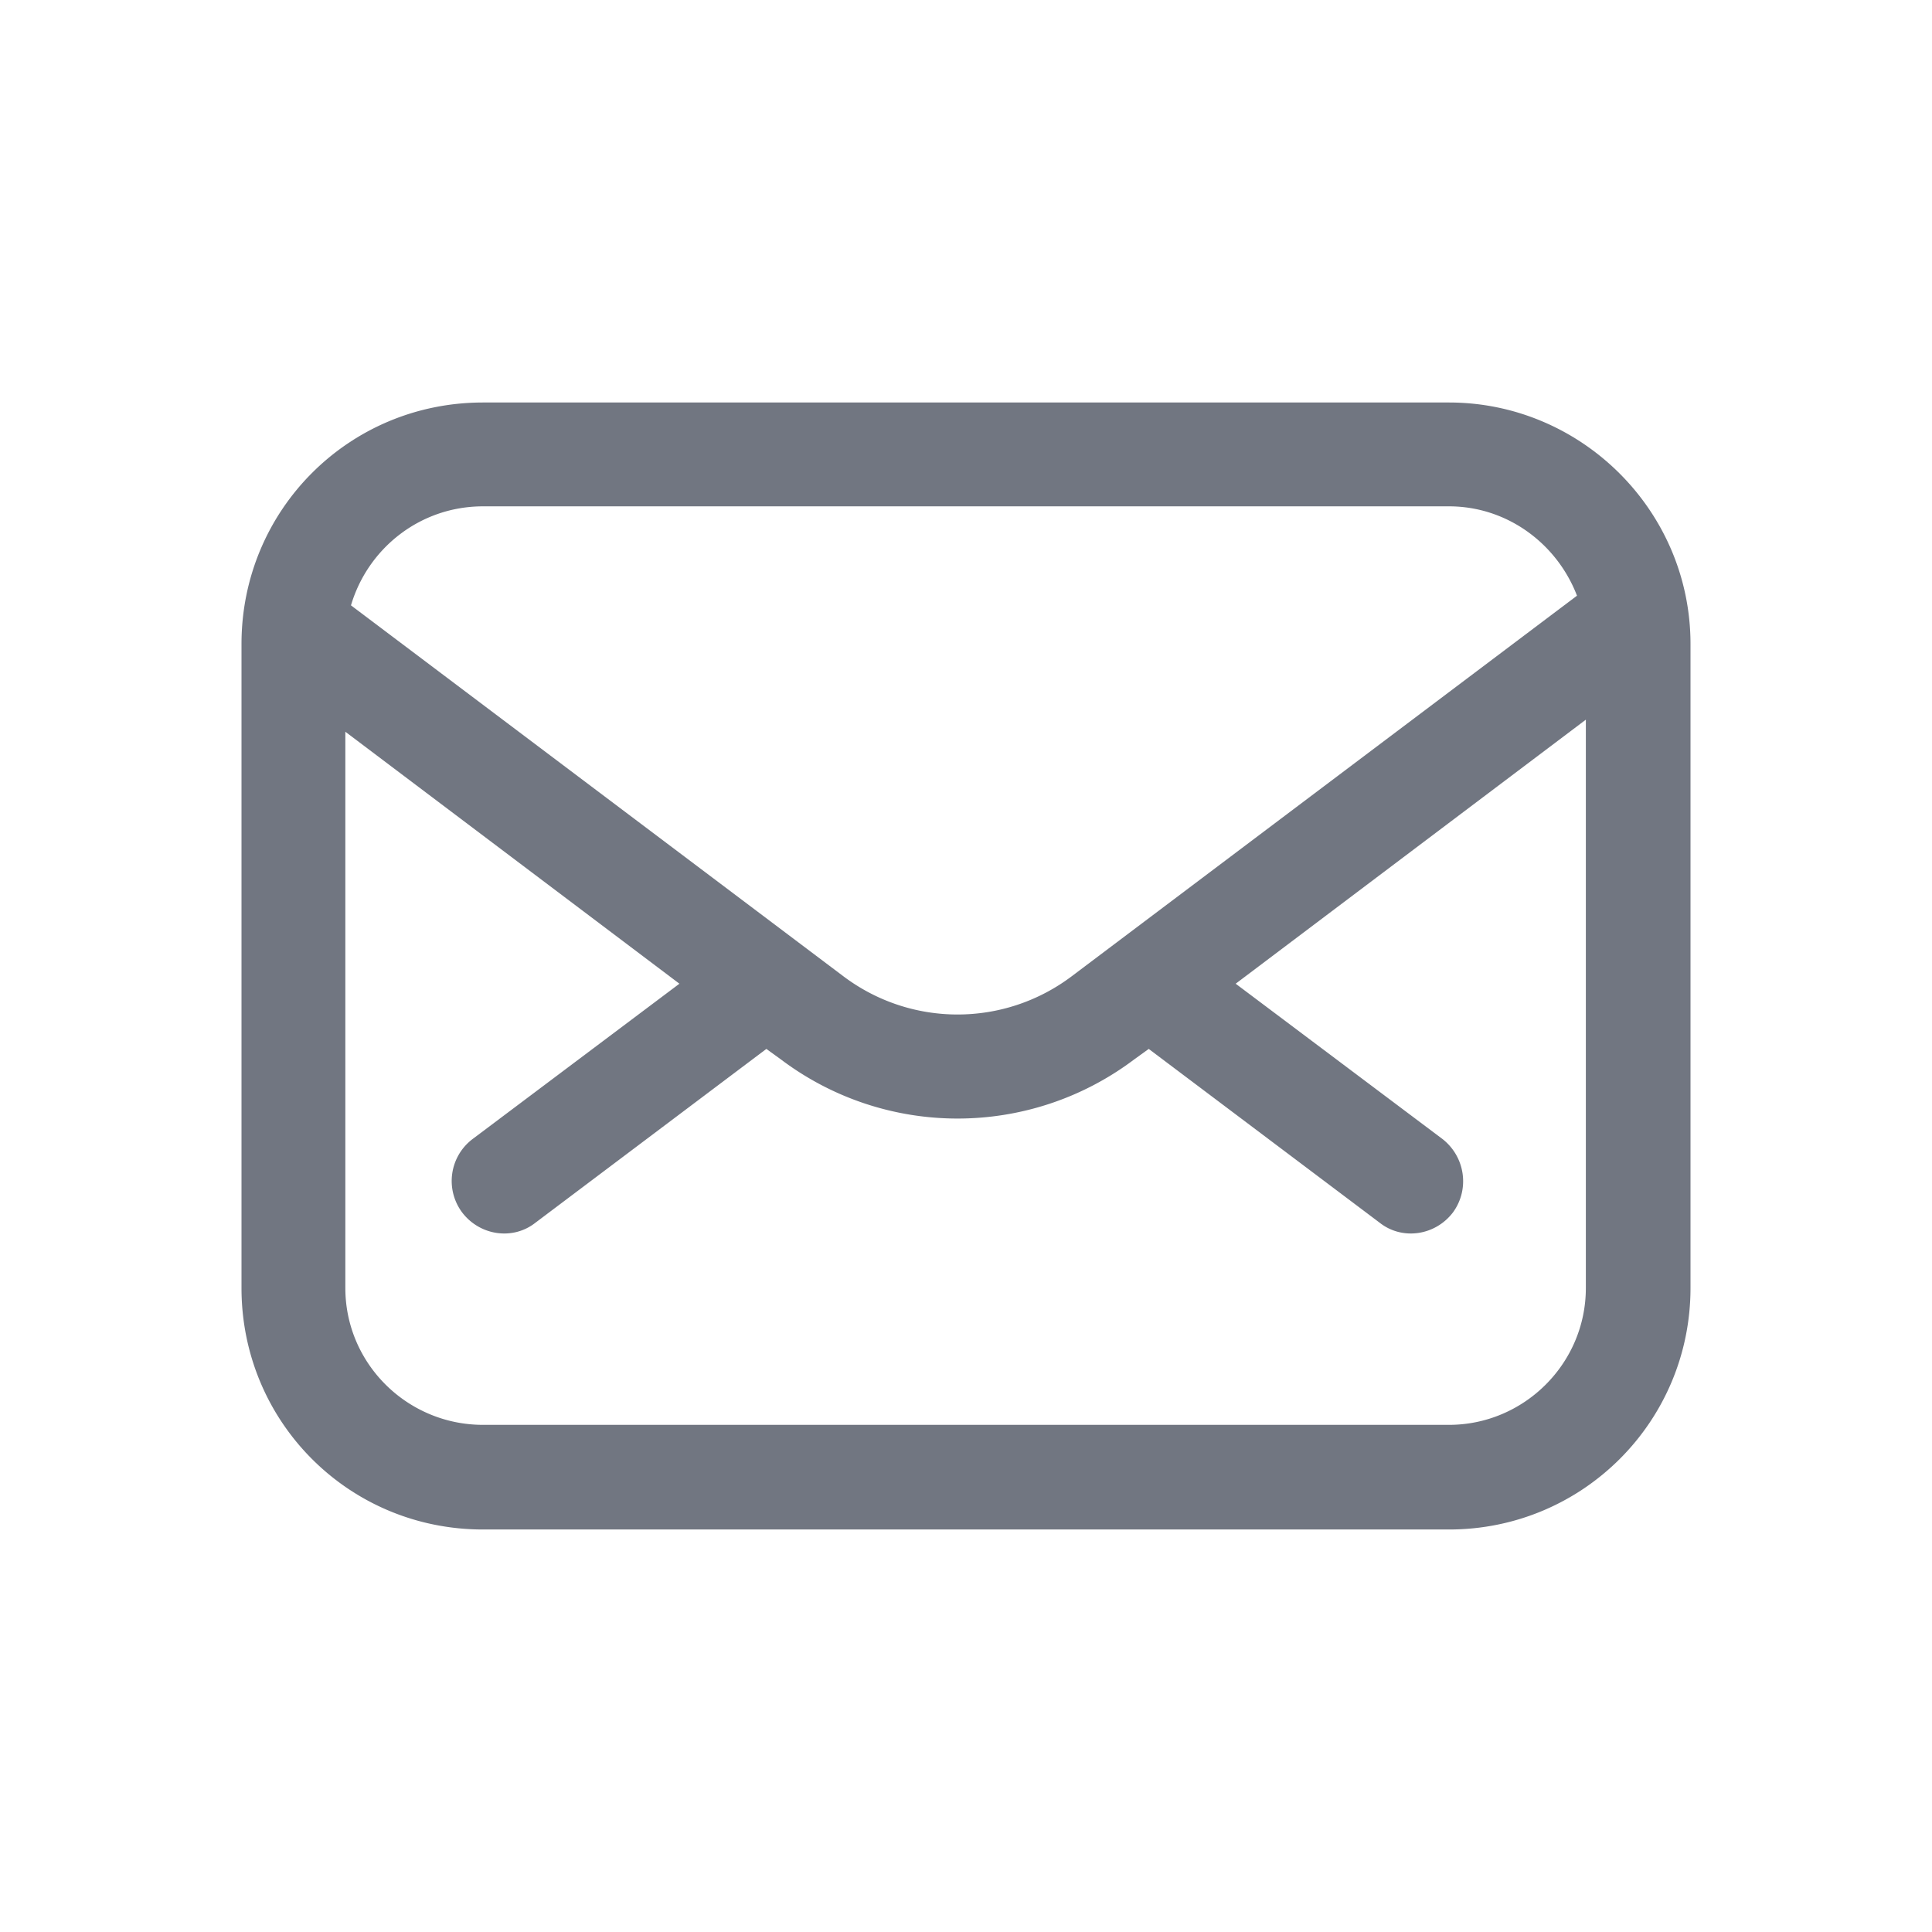 <svg xmlns="http://www.w3.org/2000/svg" fill="none" viewBox="0 0 24 24" focusable="false"><path fill="#717681" fill-rule="evenodd" d="M6 5C4.33 5 3 6.34 3 8v8c0 1.66 1.33 3 3 3h12c1.66 0 3-1.34 3-3V8c0-1.66-1.36-3-3-3zm13.7 3.94-4.35 3.28 2.57 1.93c.28.22.34.62.13.91-.22.29-.63.35-.91.13l-2.87-2.16-.18.13c-1.3.98-3.09.98-4.39 0l-.18-.13-2.87 2.16c-.28.22-.69.16-.91-.13a.653.653 0 0 1 .13-.91l2.57-1.93-4.15-3.13V16c0 .94.77 1.7 1.71 1.7h12c.93 0 1.7-.76 1.7-1.7zM18 6.29c.72 0 1.34.46 1.59 1.11l-6.28 4.73c-.84.63-1.99.63-2.83 0L4.36 7.52c.21-.71.86-1.23 1.64-1.23z"/></svg>